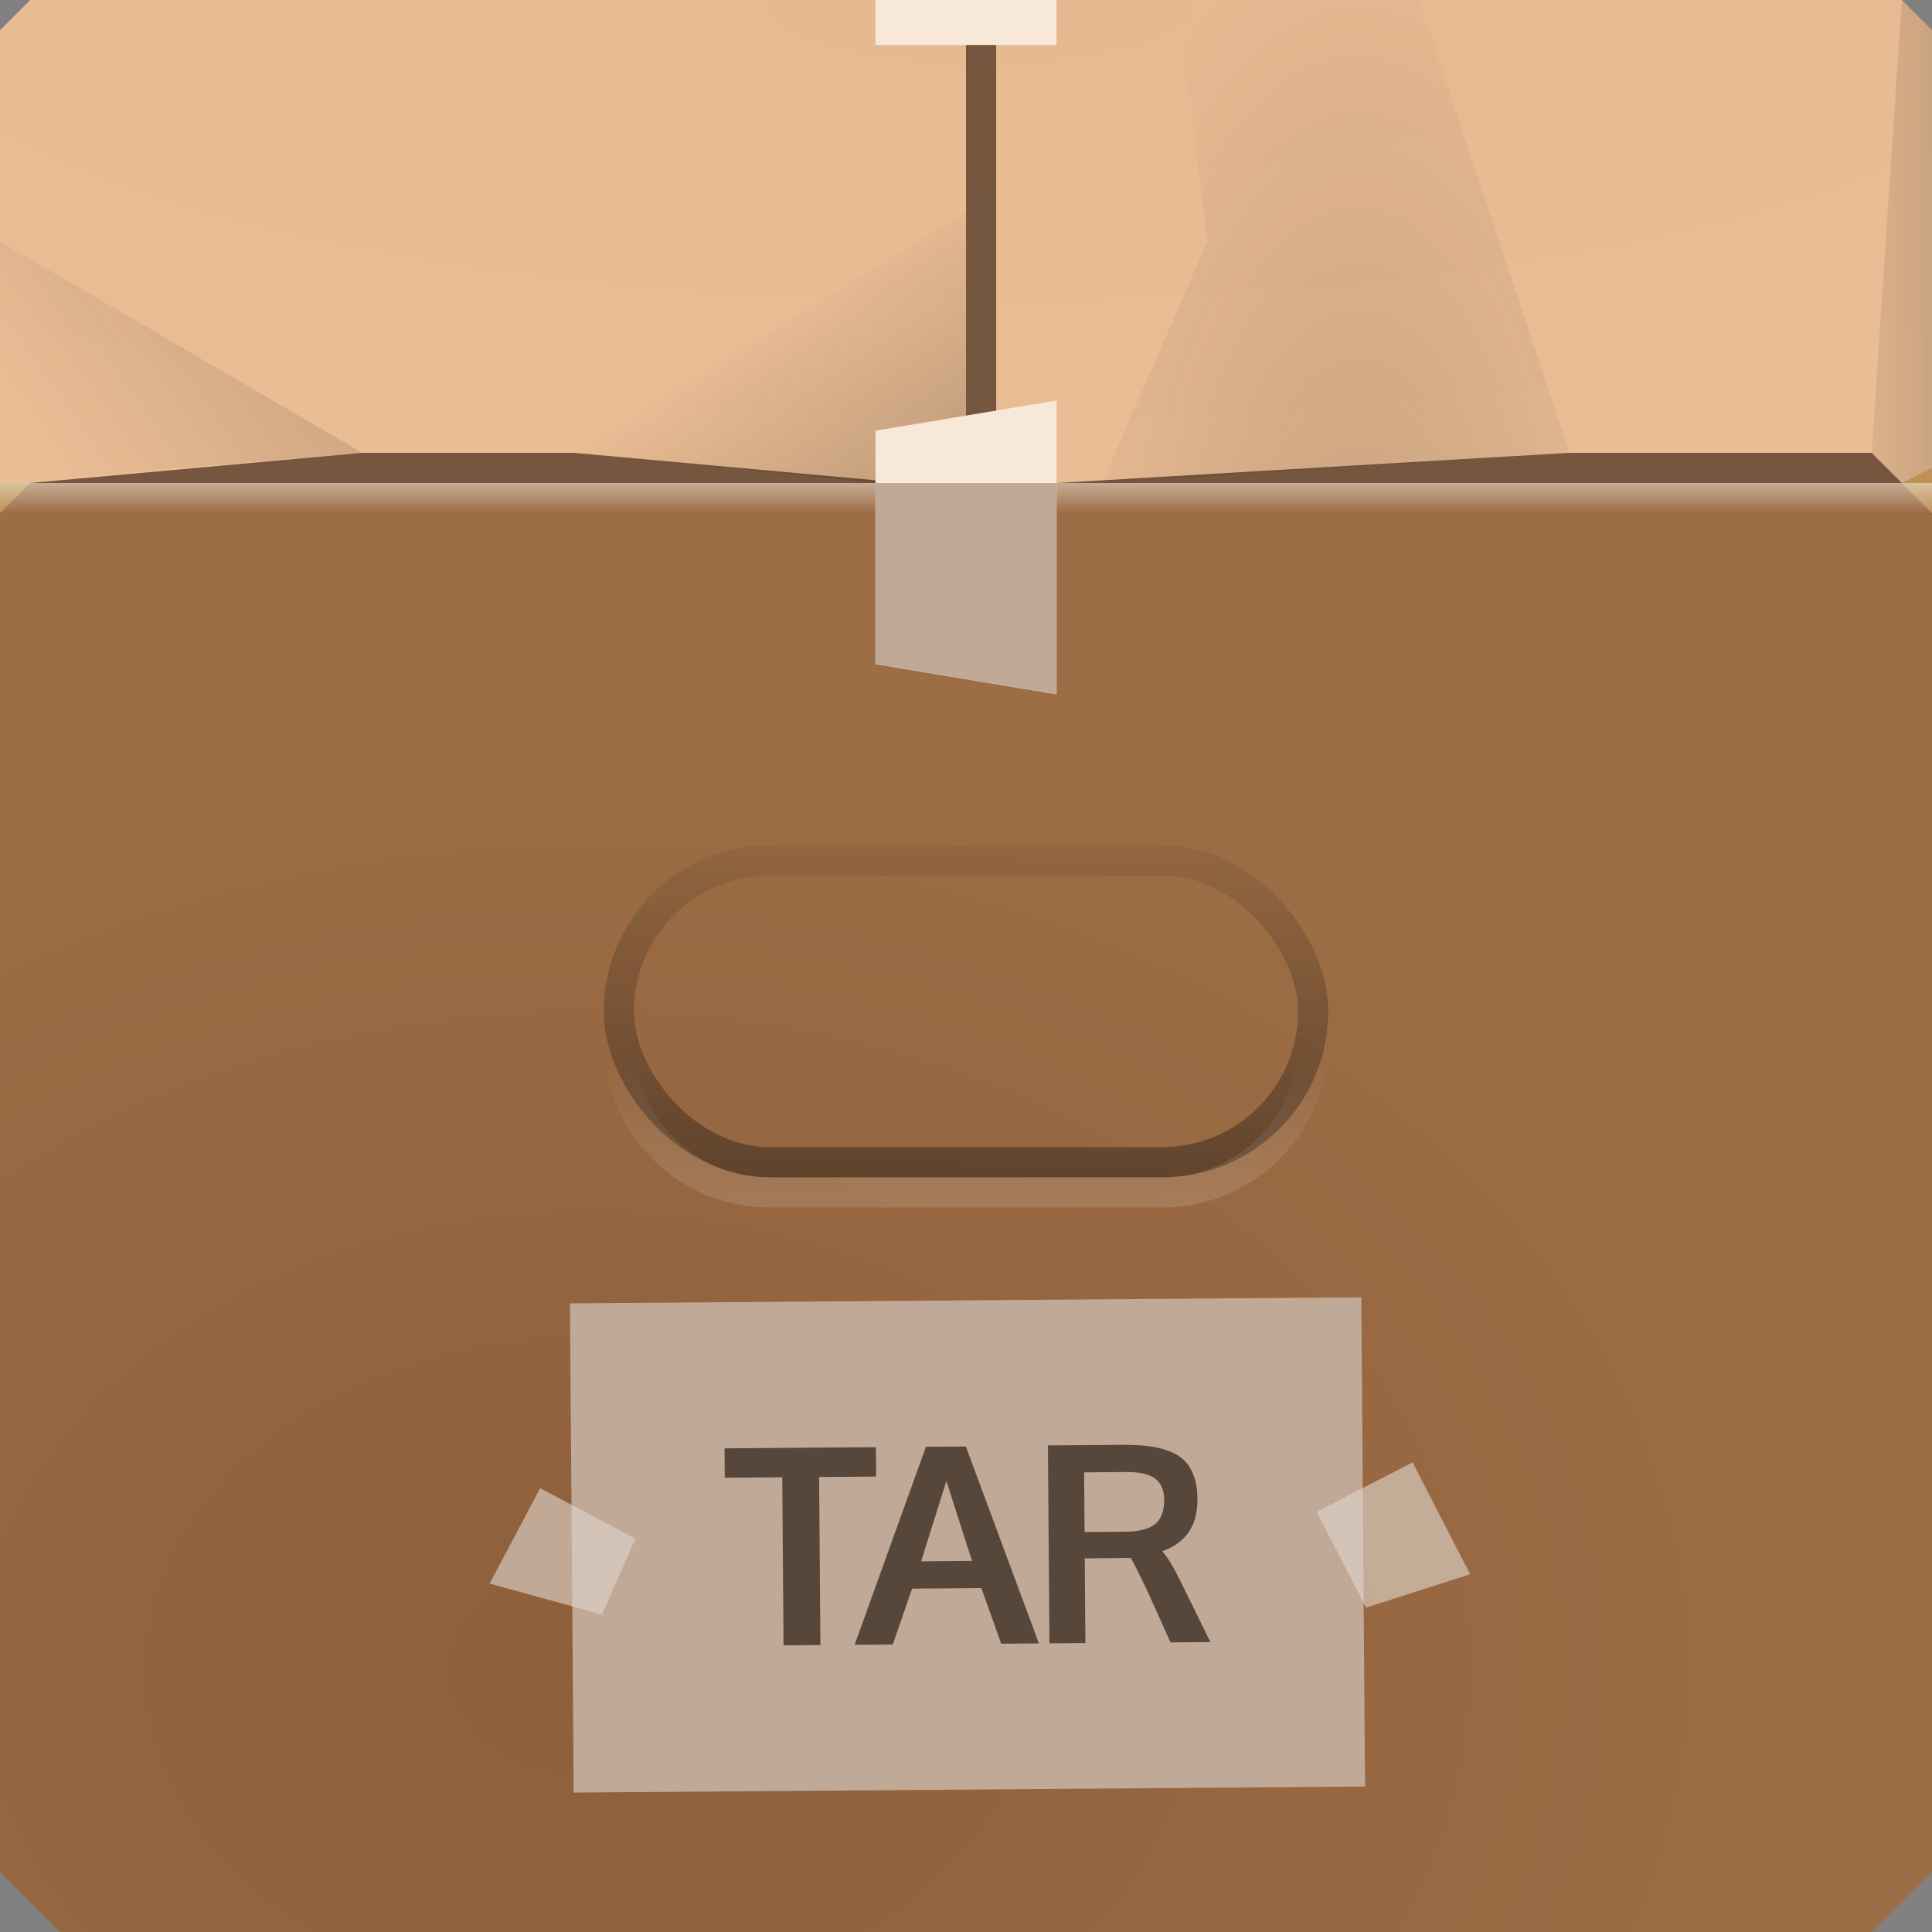 <?xml version="1.0" encoding="UTF-8"?>
<!-- Created with Inkscape (http://www.inkscape.org/) -->
<svg width="64" height="64" version="1.1" xmlns="http://www.w3.org/2000/svg" xmlns:cc="http://creativecommons.org/ns#" xmlns:dc="http://purl.org/dc/elements/1.1/" xmlns:rdf="http://www.w3.org/1999/02/22-rdf-syntax-ns#" xmlns:xlink="http://www.w3.org/1999/xlink">
	<rect width="100%" height="100%" fill="#808080" stroke="none"/>
	<defs>
		<linearGradient id="linearGradient332481" x1="32" x2="32" y1="40" y2="35" gradientUnits="userSpaceOnUse">
			<stop stop-color="#ffffff" stop-opacity=".372" offset="0"/>
			<stop stop-color="#ffffff" stop-opacity="0" offset="1"/>
		</linearGradient>
		<linearGradient id="linearGradient332669" x1="34" x2="34" y1="39" y2="26" gradientUnits="userSpaceOnUse">
			<stop stop-color="#33251b" stop-opacity=".554" offset="0"/>
			<stop stop-color="#33251b" stop-opacity="0" offset="1"/>
		</linearGradient>
		<linearGradient id="linearGradient251789" x1="11" x2="1" y1="7" y2="14" gradientUnits="userSpaceOnUse" xlink:href="#linearGradient251715"/>
		<linearGradient id="linearGradient251715">
			<stop stop-color="#342d27" stop-opacity=".211" offset="0"/>
			<stop stop-color="#342d27" stop-opacity="0" offset="1"/>
		</linearGradient>
		<linearGradient id="linearGradient251717" x1="30" x2="26" y1="16" y2="10" gradientUnits="userSpaceOnUse" xlink:href="#linearGradient251715"/>
		<radialGradient id="radialGradient251991" cx="44.705" cy="18.677" r="7.75" gradientTransform="matrix(1.419,1.0043e-7,-2.3226e-7,3.484,-18.452,-41.067)" gradientUnits="userSpaceOnUse" xlink:href="#linearGradient251715"/>
		<linearGradient id="linearGradient252365" x1="65" x2="60" y1="12" y2="12" gradientUnits="userSpaceOnUse" xlink:href="#linearGradient251715"/>
		<linearGradient id="linearGradient201824" x1="54" x2="54" y1="16" y2="17" gradientUnits="userSpaceOnUse">
			<stop stop-color="#ffffff" stop-opacity=".435" offset="0"/>
			<stop stop-color="#ffffff" stop-opacity="0" offset="1"/>
		</linearGradient>
		<radialGradient id="b-9" cx="23.137" cy="54.02" r="32" gradientTransform="matrix(1.345 0 0 1.008 -11.582 .862)" gradientUnits="userSpaceOnUse">
			<stop stop-color="#8d5f3b" offset="0"/>
			<stop stop-color="#9d6d45" offset="1"/>
		</radialGradient>
		<radialGradient id="a-7" cx="32.542" cy="-22.639" r="32" gradientTransform="matrix(0 .487 -1.791 0 -8.004 -15.629)" gradientUnits="userSpaceOnUse">
			<stop stop-color="#e6b990" offset="0"/>
			<stop stop-color="#eabd94" offset="1"/>
		</radialGradient>
	</defs>
	<path d="m0 1 1-1h62l1 1v16h-64z" fill="url(#a-7)"/>
	<path d="m0 16h64v46l-2 2h-60l-2-2z" color="#000000" fill="#ae7f45"/>
	<path d="m0 16h64v46l-2 2h-60l-2-2z" fill="url(#b-9)"/>
	<path d="m64 17-1-1 1-0.5z" fill="#be9156"/>
	<path d="m0 17 1-1h-1z" fill="#be9156"/>
	<g fill="#4f3522" fill-opacity=".748">
		<path d="m32 0h1v16h-1z" stop-color="#000000" style="paint-order:stroke fill markers"/>
		<path d="m62 15 1 1h-28l17-1z" stop-color="#000000" style="paint-order:stroke fill markers"/>
		<path d="m12 15-11 1h29l-11-1z" stop-color="#000000" style="paint-order:stroke fill markers"/>
	</g>
	<path d="m62 16h-30.5z" fill="#6c4425" stop-color="#000000" style="paint-order:stroke fill markers"/>
	<g>
		<path d="m0 8 12 7-12 1z" fill="url(#linearGradient251789)"/>
		<path d="m32 7-13 8 10 1h3z" fill="url(#linearGradient251717)"/>
		<path d="m39 0h8l5 15-15.5 1 3.5-8z" fill="url(#radialGradient251991)"/>
		<path d="m63 0-1 15 1 1 1-0.5v-14.5z" fill="url(#linearGradient252365)"/>
		<path d="m64 16h-64v4h64z" fill="url(#linearGradient201824)"/>
		<path d="m29 14.266 6-1v9.734l-6-1z" fill="#f8e8d8" stop-color="#000000" style="paint-order:stroke fill markers"/>
		<path d="m29 16h6v7l-6-1z" fill="#c0a997" stop-color="#000000" style="paint-order:stroke fill markers"/>
		<path d="m29 0h6v1.49h-6z" fill="#f8e8d8" stop-color="#000000" style="paint-order:stroke fill markers"/>
	</g>
	<g fill="none" stroke-linejoin="round">
		<rect x="20.5" y="28.5" width="23" height="10" rx="5" ry="5" stop-color="#000000" stroke="url(#linearGradient332669)" stroke-opacity=".984" style="paint-order:stroke fill markers"/>
		<path d="m43.5 34.5c0 2.77-2.23 5-5 5h-13c-2.77 0-5-2.23-5-5" stop-color="#000000" stroke="url(#linearGradient332481)" stroke-opacity=".367" style="paint-order:stroke fill markers"/>
	</g>
	<g transform="matrix(.936 .076 -.076 .936 19.303 2.021)">
		<path d="m3.098 43.717 27.807-2.472 1.528 17.19-27.807 2.472z" fill="#c0a997" stop-color="#000000" stroke-linecap="round" stroke-opacity=".04" stroke-width="2.131" style="paint-order:stroke fill markers"/>
		<g stroke-width="1.151">
			<path d="m29.947 48.911 3.231-2.009 2.344 3.77-3.566 1.471z" fill="#e0d4cb" fill-opacity=".621" stop-color="#000000" style="paint-order:stroke fill markers"/>
			<path d="m2.577 50.301 3.496 1.501-0.964 2.766-4.034-0.771z" fill="#e0d4cb" fill-opacity=".621" stop-color="#000000" style="paint-order:stroke fill markers"/>
			<path d="m20.309 47.347 0.618 6.954 1.264-0.112-0.265-2.976 1.079-0.096c0.303-0.027 0.486-0.046 0.54-0.048 0.083 0.114 0.309 0.482 0.673 1.106l0.963 1.748 1.403-0.125-1.224-2.051c-0.299-0.499-0.539-0.83-0.727-1.008 0.811-0.365 1.169-1.008 1.087-1.931-0.028-0.313-0.091-0.586-0.196-0.806-0.103-0.223-0.231-0.396-0.389-0.525-0.155-0.129-0.36-0.227-0.601-0.288-0.238-0.065-0.478-0.097-0.74-0.105-0.259-0.009-0.563 0.003-0.914 0.035zm-11.362 1.026 0.092 1.033 2.02-0.18 0.525 5.905 1.295-0.115-0.525-5.905 2.004-0.178-0.092-1.033zm7.077-0.629-1.943 7.166 1.341-0.119 0.52-2.02 2.436-0.217 0.853 1.898 1.326-0.118-3.13-6.715zm5.634 0.447 1.48-0.132c0.448-0.04 0.791 5.15e-4 1.023 0.142 0.232 0.142 0.361 0.386 0.391 0.727 0.035 0.388-0.049 0.681-0.248 0.877-0.199 0.193-0.548 0.313-1.041 0.357l-0.709 0.063c-0.423 0.035-0.662 0.059-0.709 0.063zm-4.818 0.692c0.021 0.059 0.399 0.972 1.13 2.743l-1.788 0.159z" color="#000000" fill="#57473a"/>
		</g>
	</g>
</svg>
